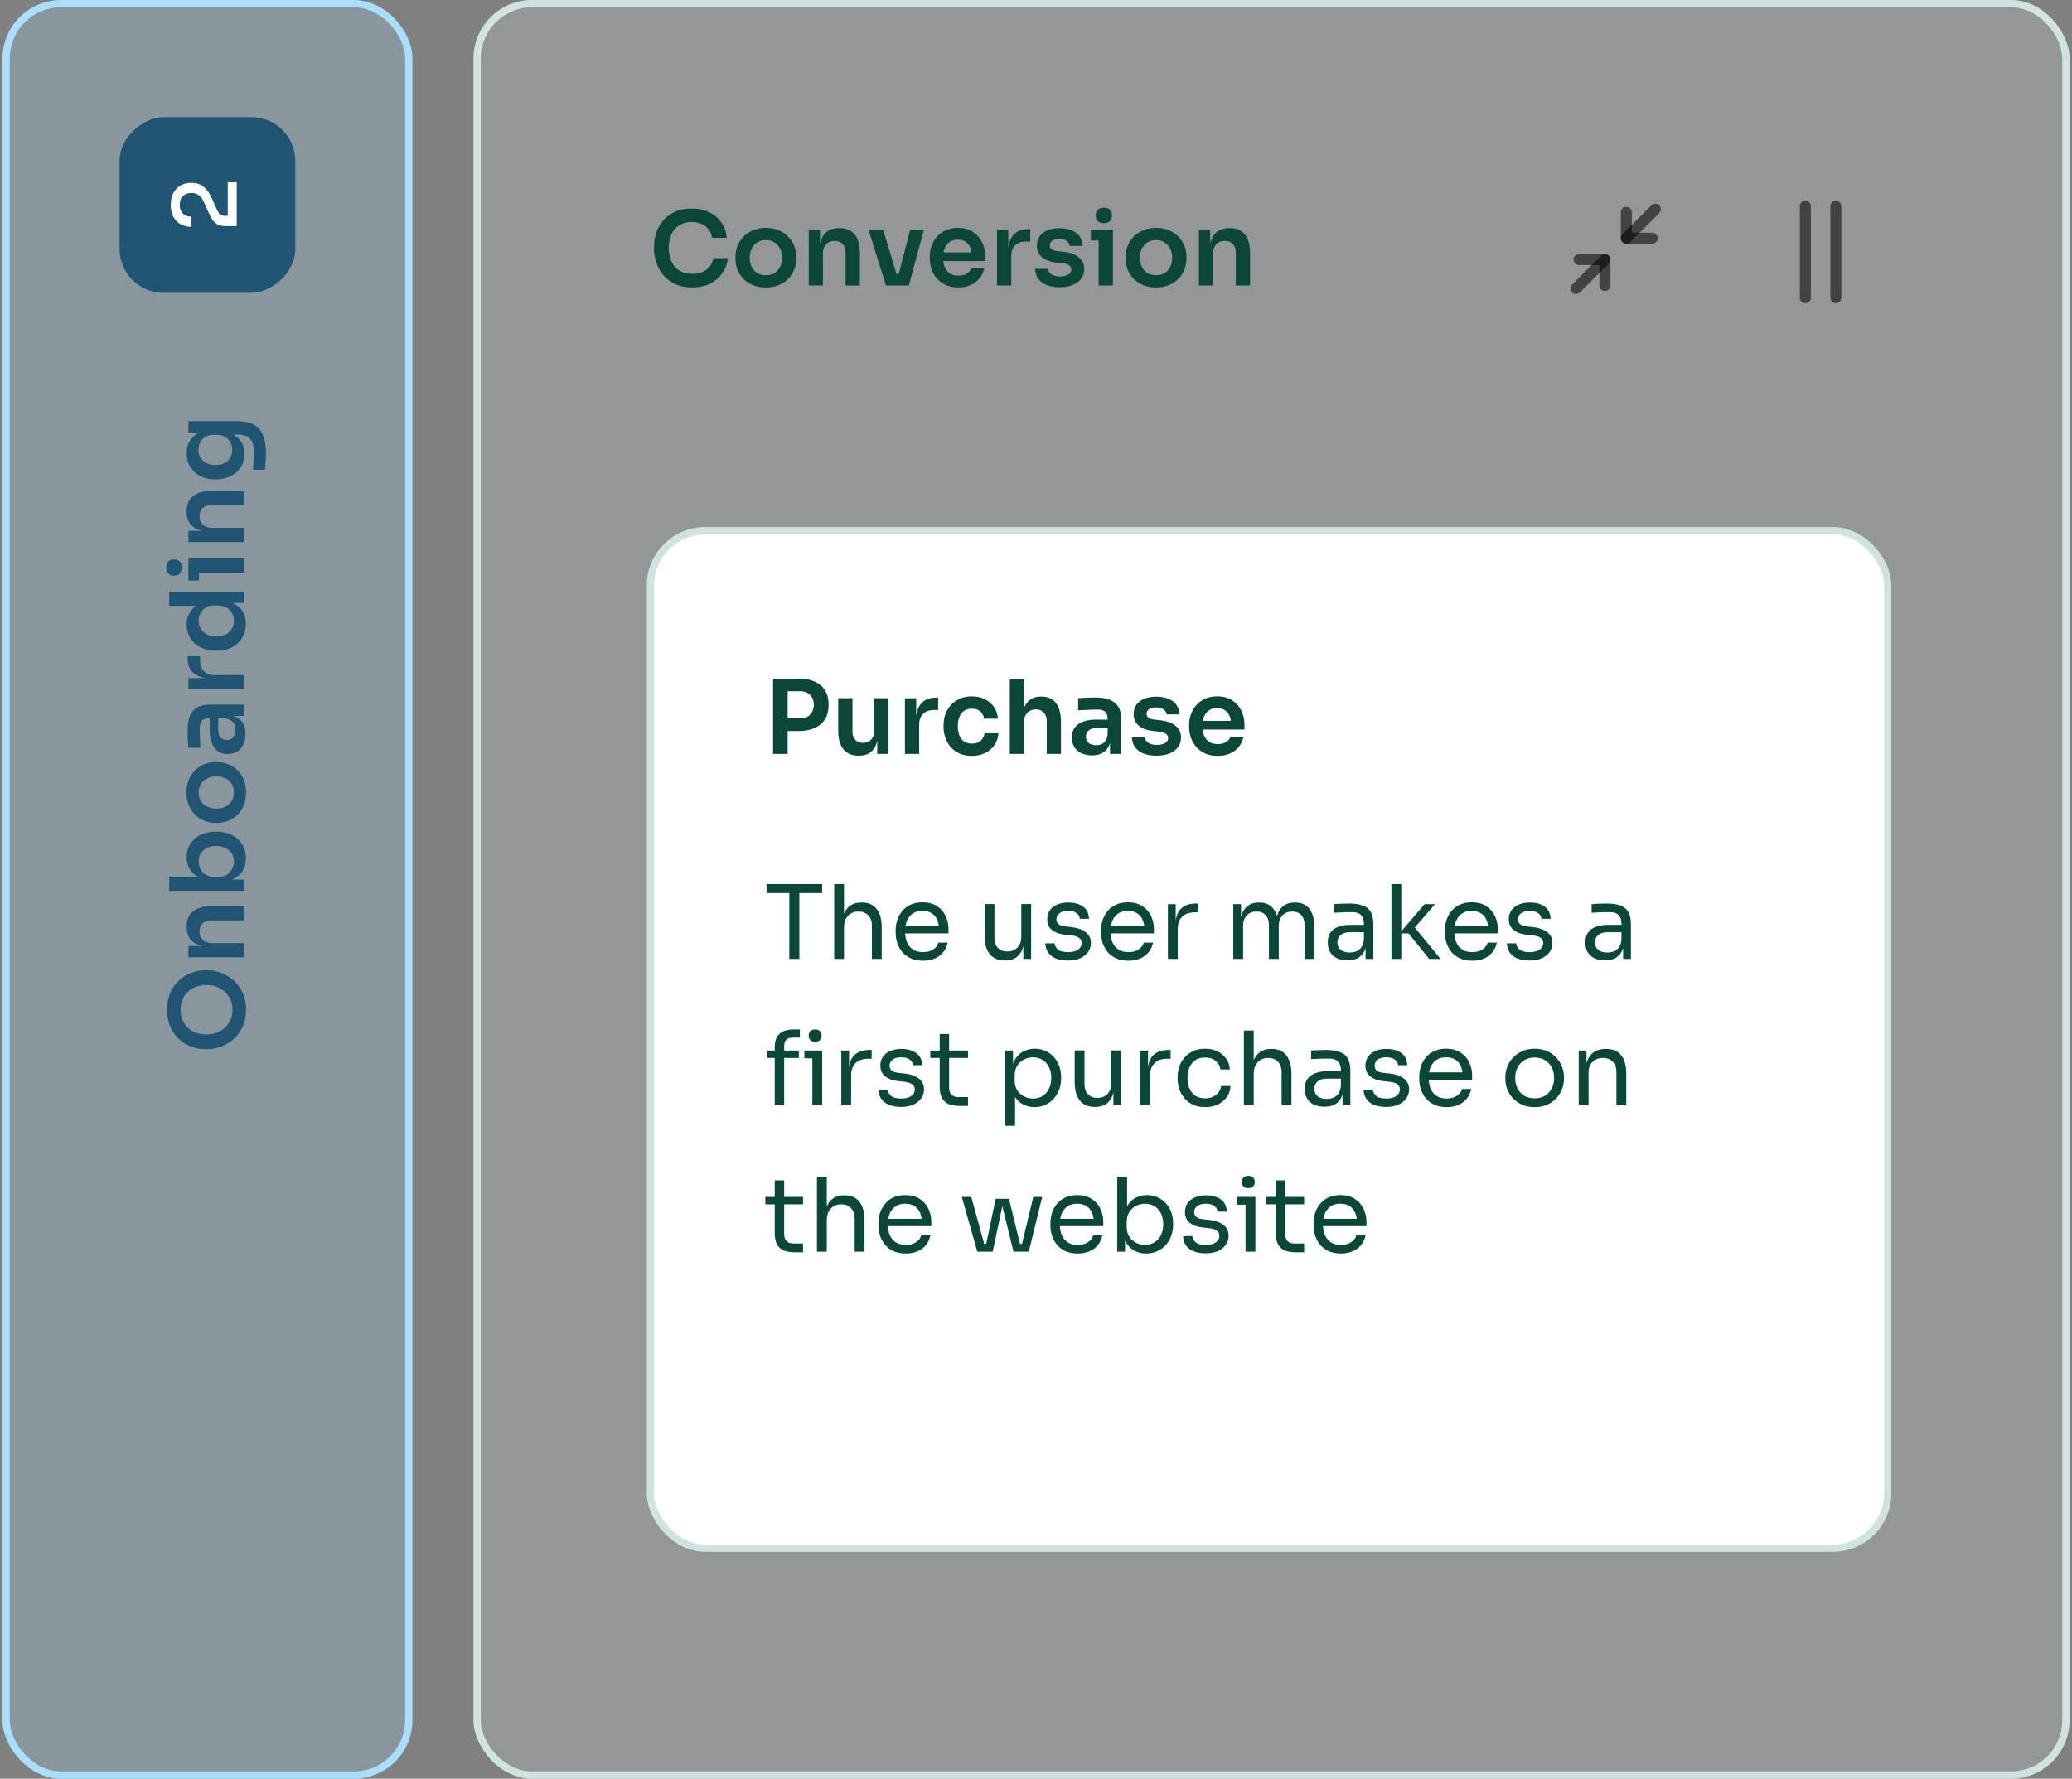 <svg width="283" height="243" viewBox="0 0 283 243" fill="none" xmlns="http://www.w3.org/2000/svg">
<rect x="0" y="0" width="283" height="243" fill="#808080" stroke="none"/>
<rect x="0.833" y="0.5" width="55" height="242" rx="7.5" fill="#A9DFFD" fill-opacity="0.24"/>
<rect x="0.833" y="0.5" width="55" height="242" rx="7.5" stroke="#A9DFFD"/>
<rect x="16.333" y="40" width="24" height="24" rx="6" transform="rotate(-90 16.333 40)" fill="#1F5473"/>
<path d="M32.333 30.886H30.773C30.413 30.886 30.105 30.834 29.849 30.73C29.585 30.618 29.349 30.434 29.141 30.178C28.933 29.922 28.733 29.578 28.541 29.146L27.833 27.586C27.657 27.194 27.437 26.894 27.173 26.686C26.901 26.47 26.553 26.362 26.129 26.362C25.641 26.362 25.257 26.502 24.977 26.782C24.689 27.062 24.545 27.462 24.545 27.982C24.545 28.494 24.689 28.894 24.977 29.182C25.257 29.462 25.649 29.602 26.153 29.602V30.994C25.633 30.994 25.161 30.886 24.737 30.67C24.305 30.446 23.961 30.11 23.705 29.662C23.449 29.214 23.321 28.654 23.321 27.982C23.321 27.31 23.449 26.754 23.705 26.314C23.953 25.866 24.285 25.534 24.701 25.318C25.109 25.094 25.557 24.982 26.045 24.982H26.213C26.853 24.982 27.393 25.166 27.833 25.534C28.265 25.894 28.629 26.406 28.925 27.07L29.633 28.642C29.777 28.962 29.925 29.182 30.077 29.302C30.229 29.422 30.429 29.482 30.677 29.482H31.613L31.109 29.842V24.898H32.333V30.886Z" fill="white"/>
<path d="M33.599 137.938C33.599 138.862 33.436 139.665 33.109 140.346C32.783 141.018 32.358 141.578 31.835 142.026C31.303 142.465 30.734 142.796 30.127 143.02C29.511 143.235 28.919 143.342 28.349 143.342H28.041C27.416 143.342 26.795 143.23 26.179 143.006C25.554 142.782 24.989 142.446 24.485 141.998C23.981 141.541 23.58 140.976 23.281 140.304C22.973 139.632 22.819 138.843 22.819 137.938C22.819 137.042 22.973 136.258 23.281 135.586C23.58 134.914 23.981 134.354 24.485 133.906C24.989 133.449 25.554 133.108 26.179 132.884C26.795 132.66 27.416 132.548 28.041 132.548H28.349C28.919 132.548 29.511 132.66 30.127 132.884C30.734 133.099 31.303 133.43 31.835 133.878C32.358 134.317 32.783 134.877 33.109 135.558C33.436 136.23 33.599 137.023 33.599 137.938ZM31.751 137.938C31.751 137.415 31.658 136.949 31.471 136.538C31.285 136.118 31.028 135.763 30.701 135.474C30.365 135.175 29.987 134.951 29.567 134.802C29.138 134.643 28.685 134.564 28.209 134.564C27.696 134.564 27.225 134.643 26.795 134.802C26.366 134.951 25.993 135.175 25.675 135.474C25.358 135.763 25.111 136.118 24.933 136.538C24.756 136.958 24.667 137.425 24.667 137.938C24.667 138.461 24.756 138.932 24.933 139.352C25.111 139.772 25.358 140.131 25.675 140.43C25.993 140.719 26.366 140.943 26.795 141.102C27.225 141.251 27.696 141.326 28.209 141.326C28.685 141.326 29.138 141.251 29.567 141.102C29.987 140.943 30.365 140.719 30.701 140.43C31.028 140.131 31.285 139.772 31.471 139.352C31.658 138.932 31.751 138.461 31.751 137.938ZM33.333 130.781H25.731V129.241H28.993V129.381C28.219 129.381 27.575 129.278 27.061 129.073C26.539 128.867 26.147 128.564 25.885 128.163C25.624 127.752 25.493 127.243 25.493 126.637V126.553C25.493 125.647 25.787 124.961 26.375 124.495C26.954 124.028 27.822 123.795 28.979 123.795H33.333V125.741H28.811C28.345 125.741 27.967 125.876 27.677 126.147C27.388 126.408 27.243 126.772 27.243 127.239C27.243 127.715 27.393 128.102 27.691 128.401C27.981 128.69 28.373 128.835 28.867 128.835H33.333V130.781ZM33.585 117.237C33.585 117.862 33.455 118.413 33.193 118.889C32.923 119.365 32.531 119.738 32.017 120.009C31.504 120.279 30.883 120.429 30.155 120.457V120.163H33.333V121.703H23.113V119.757H28.223L29.021 120.275C28.237 120.237 27.584 120.083 27.061 119.813C26.539 119.533 26.147 119.159 25.885 118.693C25.624 118.226 25.493 117.699 25.493 117.111C25.493 116.588 25.591 116.112 25.787 115.683C25.983 115.253 26.259 114.885 26.613 114.577C26.959 114.269 27.365 114.035 27.831 113.877C28.298 113.709 28.807 113.625 29.357 113.625H29.651C30.202 113.625 30.715 113.709 31.191 113.877C31.667 114.045 32.087 114.287 32.451 114.605C32.806 114.922 33.086 115.305 33.291 115.753C33.487 116.191 33.585 116.686 33.585 117.237ZM31.947 117.671C31.947 117.251 31.845 116.887 31.639 116.579C31.425 116.261 31.135 116.014 30.771 115.837C30.407 115.659 29.987 115.571 29.511 115.571C29.026 115.571 28.606 115.659 28.251 115.837C27.897 116.014 27.621 116.261 27.425 116.579C27.229 116.887 27.131 117.251 27.131 117.671C27.131 118.053 27.215 118.408 27.383 118.735C27.551 119.052 27.799 119.313 28.125 119.519C28.452 119.715 28.844 119.813 29.301 119.813H29.861C30.3 119.813 30.673 119.71 30.981 119.505C31.289 119.299 31.527 119.033 31.695 118.707C31.863 118.38 31.947 118.035 31.947 117.671ZM33.599 108.26C33.599 108.932 33.492 109.524 33.277 110.038C33.063 110.551 32.773 110.985 32.409 111.34C32.036 111.694 31.616 111.965 31.149 112.152C30.683 112.329 30.197 112.418 29.693 112.418H29.399C28.877 112.418 28.382 112.324 27.915 112.138C27.439 111.942 27.019 111.666 26.655 111.312C26.282 110.948 25.993 110.509 25.787 109.996C25.573 109.482 25.465 108.904 25.465 108.26C25.465 107.616 25.573 107.037 25.787 106.524C25.993 106.01 26.282 105.576 26.655 105.222C27.019 104.858 27.439 104.582 27.915 104.396C28.382 104.209 28.877 104.116 29.399 104.116H29.693C30.197 104.116 30.683 104.209 31.149 104.396C31.616 104.573 32.036 104.839 32.409 105.194C32.773 105.548 33.063 105.982 33.277 106.496C33.492 107.009 33.599 107.597 33.599 108.26ZM31.933 108.26C31.933 107.784 31.831 107.382 31.625 107.056C31.411 106.729 31.126 106.482 30.771 106.314C30.407 106.146 29.997 106.062 29.539 106.062C29.073 106.062 28.662 106.15 28.307 106.328C27.943 106.496 27.659 106.748 27.453 107.084C27.239 107.41 27.131 107.802 27.131 108.26C27.131 108.717 27.239 109.114 27.453 109.45C27.659 109.776 27.943 110.028 28.307 110.206C28.662 110.383 29.073 110.472 29.539 110.472C29.997 110.472 30.407 110.388 30.771 110.22C31.126 110.042 31.411 109.79 31.625 109.464C31.831 109.137 31.933 108.736 31.933 108.26ZM33.333 97.806H31.079V98.128H28.573C28.135 98.128 27.808 98.235 27.593 98.45C27.379 98.664 27.271 98.996 27.271 99.444C27.271 99.677 27.276 99.957 27.285 100.284C27.295 100.61 27.309 100.942 27.327 101.278C27.337 101.604 27.351 101.898 27.369 102.16H25.717C25.699 101.945 25.68 101.702 25.661 101.432C25.643 101.161 25.633 100.886 25.633 100.606C25.624 100.316 25.619 100.046 25.619 99.794C25.619 99.01 25.722 98.361 25.927 97.848C26.133 97.325 26.455 96.933 26.893 96.672C27.332 96.401 27.906 96.266 28.615 96.266H33.333V97.806ZM33.529 100.256C33.529 100.806 33.431 101.292 33.235 101.712C33.039 102.122 32.759 102.444 32.395 102.678C32.031 102.902 31.593 103.014 31.079 103.014C30.519 103.014 30.062 102.878 29.707 102.608C29.353 102.328 29.087 101.94 28.909 101.446C28.732 100.942 28.643 100.354 28.643 99.682V97.918H29.805V99.71C29.805 100.158 29.917 100.503 30.141 100.746C30.356 100.979 30.636 101.096 30.981 101.096C31.327 101.096 31.607 100.979 31.821 100.746C32.036 100.503 32.143 100.158 32.143 99.71C32.143 99.439 32.097 99.192 32.003 98.968C31.901 98.734 31.733 98.543 31.499 98.394C31.257 98.235 30.93 98.146 30.519 98.128L31.065 97.652C31.597 97.698 32.045 97.829 32.409 98.044C32.773 98.249 33.053 98.538 33.249 98.912C33.436 99.276 33.529 99.724 33.529 100.256ZM33.333 94.181H25.731V92.641H28.951V92.683C27.859 92.683 27.033 92.45 26.473 91.983C25.913 91.516 25.633 90.83 25.633 89.925V89.645H27.327V90.177C27.327 90.83 27.505 91.339 27.859 91.703C28.205 92.058 28.709 92.235 29.371 92.235H33.333V94.181ZM33.585 85.248C33.585 85.78 33.487 86.27 33.291 86.718C33.095 87.166 32.82 87.553 32.465 87.88C32.111 88.207 31.7 88.459 31.233 88.636C30.757 88.813 30.244 88.902 29.693 88.902H29.399C28.858 88.902 28.349 88.818 27.873 88.65C27.397 88.473 26.982 88.23 26.627 87.922C26.273 87.605 25.997 87.227 25.801 86.788C25.596 86.34 25.493 85.845 25.493 85.304C25.493 84.707 25.624 84.184 25.885 83.736C26.137 83.279 26.52 82.915 27.033 82.644C27.547 82.373 28.191 82.224 28.965 82.196L28.293 82.77H23.113V80.824H33.333V82.364H30.099V82.028C30.874 82.056 31.523 82.215 32.045 82.504C32.559 82.793 32.946 83.176 33.207 83.652C33.459 84.119 33.585 84.651 33.585 85.248ZM31.947 84.814C31.947 84.431 31.863 84.081 31.695 83.764C31.518 83.447 31.266 83.195 30.939 83.008C30.603 82.812 30.211 82.714 29.763 82.714H29.203C28.755 82.714 28.382 82.812 28.083 83.008C27.775 83.204 27.542 83.461 27.383 83.778C27.215 84.095 27.131 84.441 27.131 84.814C27.131 85.234 27.234 85.607 27.439 85.934C27.635 86.251 27.915 86.503 28.279 86.69C28.643 86.867 29.068 86.956 29.553 86.956C30.039 86.956 30.463 86.863 30.827 86.676C31.182 86.489 31.457 86.237 31.653 85.92C31.849 85.593 31.947 85.225 31.947 84.814ZM33.333 78.245H25.731V76.299H33.333V78.245ZM27.187 79.309H25.731V76.299H27.187V79.309ZM24.821 77.531C24.821 77.913 24.723 78.198 24.527 78.385C24.322 78.562 24.065 78.651 23.757 78.651C23.449 78.651 23.197 78.562 23.001 78.385C22.805 78.198 22.707 77.913 22.707 77.531C22.707 77.148 22.805 76.868 23.001 76.691C23.197 76.513 23.449 76.425 23.757 76.425C24.065 76.425 24.322 76.513 24.527 76.691C24.723 76.868 24.821 77.148 24.821 77.531ZM33.333 74.056H25.731V72.516H28.993V72.656C28.219 72.656 27.575 72.553 27.061 72.348C26.539 72.143 26.147 71.839 25.885 71.438C25.624 71.027 25.493 70.519 25.493 69.912V69.828C25.493 68.923 25.787 68.237 26.375 67.77C26.954 67.303 27.822 67.07 28.979 67.07H33.333V69.016H28.811C28.345 69.016 27.967 69.151 27.677 69.422C27.388 69.683 27.243 70.047 27.243 70.514C27.243 70.99 27.393 71.377 27.691 71.676C27.981 71.965 28.373 72.11 28.867 72.11H33.333V74.056ZM36.329 62.01C36.329 62.374 36.315 62.747 36.287 63.13C36.259 63.503 36.222 63.853 36.175 64.18H34.551C34.589 63.844 34.621 63.485 34.649 63.102C34.687 62.719 34.705 62.36 34.705 62.024C34.705 61.399 34.631 60.895 34.481 60.512C34.332 60.12 34.094 59.835 33.767 59.658C33.45 59.471 33.044 59.378 32.549 59.378H31.051L30.099 58.958C30.799 58.986 31.397 59.131 31.891 59.392C32.377 59.653 32.75 60.008 33.011 60.456C33.263 60.904 33.389 61.422 33.389 62.01C33.389 62.533 33.291 63.009 33.095 63.438C32.899 63.858 32.629 64.222 32.283 64.53C31.938 64.829 31.532 65.062 31.065 65.23C30.599 65.398 30.099 65.482 29.567 65.482H29.273C28.741 65.482 28.247 65.398 27.789 65.23C27.323 65.053 26.917 64.805 26.571 64.488C26.226 64.171 25.96 63.793 25.773 63.354C25.587 62.915 25.493 62.43 25.493 61.898C25.493 61.273 25.629 60.731 25.899 60.274C26.17 59.807 26.562 59.443 27.075 59.182C27.589 58.921 28.219 58.776 28.965 58.748L29.021 59.084H25.731V57.544H32.437C33.361 57.544 34.108 57.703 34.677 58.02C35.247 58.337 35.662 58.827 35.923 59.49C36.194 60.143 36.329 60.983 36.329 62.01ZM31.723 61.45C31.723 61.077 31.639 60.736 31.471 60.428C31.303 60.12 31.061 59.873 30.743 59.686C30.426 59.499 30.043 59.406 29.595 59.406H29.105C28.676 59.406 28.312 59.504 28.013 59.7C27.715 59.887 27.491 60.134 27.341 60.442C27.183 60.75 27.103 61.086 27.103 61.45C27.103 61.861 27.201 62.225 27.397 62.542C27.584 62.85 27.85 63.093 28.195 63.27C28.541 63.447 28.951 63.536 29.427 63.536C29.894 63.536 30.3 63.447 30.645 63.27C30.991 63.093 31.257 62.85 31.443 62.542C31.63 62.225 31.723 61.861 31.723 61.45Z" fill="#1F5473"/>
<g clip-path="url(#clip0_502_11668)">
<rect x="64.667" width="218" height="243" rx="8" fill="#D0E4DF" fill-opacity="0.24"/>
<path d="M215.25 39.417L219.208 35.458" stroke="black" stroke-opacity="0.56" stroke-width="1.5" stroke-linecap="round" stroke-linejoin="round"/>
<path d="M226.083 28.583L222.125 32.542" stroke="black" stroke-opacity="0.56" stroke-width="1.5" stroke-linecap="round" stroke-linejoin="round"/>
<path d="M215.667 35.458H219.208V39" stroke="black" stroke-opacity="0.56" stroke-width="1.5" stroke-linecap="round" stroke-linejoin="round"/>
<path d="M225.667 32.542H222.125V29" stroke="black" stroke-opacity="0.56" stroke-width="1.5" stroke-linecap="round" stroke-linejoin="round"/>
<path d="M250.75 28.167V40.667" stroke="black" stroke-opacity="0.56" stroke-width="1.5" stroke-linecap="round" stroke-linejoin="round"/>
<path d="M246.583 28.167V40.667" stroke="black" stroke-opacity="0.56" stroke-width="1.5" stroke-linecap="round" stroke-linejoin="round"/>
<path d="M94.533 39.266C93.609 39.266 92.815 39.103 92.153 38.776C91.49 38.449 90.949 38.025 90.529 37.502C90.118 36.979 89.815 36.41 89.619 35.794C89.423 35.178 89.325 34.585 89.325 34.016V33.708C89.325 33.073 89.423 32.448 89.619 31.832C89.824 31.216 90.137 30.656 90.557 30.152C90.977 29.648 91.509 29.247 92.153 28.948C92.806 28.64 93.576 28.486 94.463 28.486C95.387 28.486 96.189 28.654 96.871 28.99C97.561 29.317 98.112 29.783 98.523 30.39C98.933 30.987 99.181 31.687 99.265 32.49H97.263C97.188 32.023 97.02 31.631 96.759 31.314C96.507 30.987 96.185 30.745 95.793 30.586C95.401 30.418 94.957 30.334 94.463 30.334C93.959 30.334 93.511 30.423 93.119 30.6C92.727 30.768 92.4 31.011 92.139 31.328C91.877 31.645 91.677 32.019 91.537 32.448C91.406 32.877 91.341 33.353 91.341 33.876C91.341 34.38 91.406 34.847 91.537 35.276C91.677 35.705 91.882 36.083 92.153 36.41C92.423 36.727 92.755 36.975 93.147 37.152C93.548 37.329 94.01 37.418 94.533 37.418C95.298 37.418 95.942 37.231 96.465 36.858C96.997 36.475 97.319 35.943 97.431 35.262H99.433C99.339 35.99 99.092 36.657 98.691 37.264C98.289 37.871 97.739 38.356 97.039 38.72C96.339 39.084 95.503 39.266 94.533 39.266ZM104.61 39.266C103.938 39.266 103.346 39.159 102.832 38.944C102.319 38.729 101.885 38.44 101.53 38.076C101.176 37.703 100.905 37.283 100.718 36.816C100.541 36.349 100.452 35.864 100.452 35.36V35.066C100.452 34.543 100.546 34.049 100.732 33.582C100.928 33.106 101.204 32.686 101.558 32.322C101.922 31.949 102.361 31.659 102.874 31.454C103.388 31.239 103.966 31.132 104.61 31.132C105.254 31.132 105.833 31.239 106.346 31.454C106.86 31.659 107.294 31.949 107.648 32.322C108.012 32.686 108.288 33.106 108.474 33.582C108.661 34.049 108.754 34.543 108.754 35.066V35.36C108.754 35.864 108.661 36.349 108.474 36.816C108.297 37.283 108.031 37.703 107.676 38.076C107.322 38.44 106.888 38.729 106.374 38.944C105.861 39.159 105.273 39.266 104.61 39.266ZM104.61 37.6C105.086 37.6 105.488 37.497 105.814 37.292C106.141 37.077 106.388 36.793 106.556 36.438C106.724 36.074 106.808 35.663 106.808 35.206C106.808 34.739 106.72 34.329 106.542 33.974C106.374 33.61 106.122 33.325 105.786 33.12C105.46 32.905 105.068 32.798 104.61 32.798C104.153 32.798 103.756 32.905 103.42 33.12C103.094 33.325 102.842 33.61 102.664 33.974C102.487 34.329 102.398 34.739 102.398 35.206C102.398 35.663 102.482 36.074 102.65 36.438C102.828 36.793 103.08 37.077 103.406 37.292C103.733 37.497 104.134 37.6 104.61 37.6ZM110.458 39V31.398H111.998V34.66H111.858C111.858 33.885 111.961 33.241 112.166 32.728C112.372 32.205 112.675 31.813 113.076 31.552C113.487 31.291 113.996 31.16 114.602 31.16H114.686C115.592 31.16 116.278 31.454 116.744 32.042C117.211 32.621 117.444 33.489 117.444 34.646V39H115.498V34.478C115.498 34.011 115.363 33.633 115.092 33.344C114.831 33.055 114.467 32.91 114 32.91C113.524 32.91 113.137 33.059 112.838 33.358C112.549 33.647 112.404 34.039 112.404 34.534V39H110.458ZM121.008 39L118.628 31.398H120.63L122.912 39H121.008ZM121.582 39V37.404H123.64V39H121.582ZM122.352 39L124.312 31.398H126.188L124.13 39H122.352ZM130.895 39.266C130.242 39.266 129.668 39.154 129.173 38.93C128.688 38.706 128.282 38.407 127.955 38.034C127.638 37.651 127.395 37.227 127.227 36.76C127.069 36.293 126.989 35.817 126.989 35.332V35.066C126.989 34.562 127.069 34.077 127.227 33.61C127.395 33.134 127.638 32.714 127.955 32.35C128.282 31.977 128.683 31.683 129.159 31.468C129.635 31.244 130.186 31.132 130.811 31.132C131.633 31.132 132.319 31.314 132.869 31.678C133.429 32.033 133.849 32.504 134.129 33.092C134.409 33.671 134.549 34.296 134.549 34.968V35.668H127.815V34.478H133.331L132.729 35.066C132.729 34.581 132.659 34.165 132.519 33.82C132.379 33.475 132.165 33.209 131.875 33.022C131.595 32.835 131.241 32.742 130.811 32.742C130.382 32.742 130.018 32.84 129.719 33.036C129.421 33.232 129.192 33.517 129.033 33.89C128.884 34.254 128.809 34.693 128.809 35.206C128.809 35.682 128.884 36.107 129.033 36.48C129.183 36.844 129.411 37.133 129.719 37.348C130.027 37.553 130.419 37.656 130.895 37.656C131.371 37.656 131.759 37.563 132.057 37.376C132.356 37.18 132.547 36.942 132.631 36.662H134.423C134.311 37.185 134.097 37.642 133.779 38.034C133.462 38.426 133.056 38.729 132.561 38.944C132.076 39.159 131.521 39.266 130.895 39.266ZM136.175 39V31.398H137.715V34.618H137.673C137.673 33.526 137.906 32.7 138.373 32.14C138.84 31.58 139.526 31.3 140.431 31.3H140.711V32.994H140.179C139.526 32.994 139.017 33.171 138.653 33.526C138.298 33.871 138.121 34.375 138.121 35.038V39H136.175ZM144.771 39.238C143.726 39.238 142.904 39.019 142.307 38.58C141.719 38.132 141.411 37.516 141.383 36.732H143.133C143.161 36.993 143.306 37.231 143.567 37.446C143.828 37.661 144.239 37.768 144.799 37.768C145.266 37.768 145.634 37.684 145.905 37.516C146.185 37.348 146.325 37.119 146.325 36.83C146.325 36.578 146.218 36.377 146.003 36.228C145.798 36.079 145.443 35.981 144.939 35.934L144.267 35.864C143.418 35.771 142.764 35.528 142.307 35.136C141.85 34.744 141.621 34.221 141.621 33.568C141.621 33.045 141.752 32.607 142.013 32.252C142.274 31.897 142.634 31.631 143.091 31.454C143.558 31.267 144.09 31.174 144.687 31.174C145.62 31.174 146.376 31.379 146.955 31.79C147.534 32.201 147.837 32.803 147.865 33.596H146.115C146.096 33.335 145.966 33.111 145.723 32.924C145.48 32.737 145.13 32.644 144.673 32.644C144.262 32.644 143.945 32.723 143.721 32.882C143.497 33.041 143.385 33.246 143.385 33.498C143.385 33.741 143.474 33.927 143.651 34.058C143.838 34.189 144.136 34.277 144.547 34.324L145.219 34.394C146.115 34.487 146.815 34.735 147.319 35.136C147.832 35.537 148.089 36.079 148.089 36.76C148.089 37.264 147.949 37.703 147.669 38.076C147.398 38.44 147.016 38.725 146.521 38.93C146.026 39.135 145.443 39.238 144.771 39.238ZM150.06 39V31.398H152.006V39H150.06ZM148.996 32.854V31.398H152.006V32.854H148.996ZM150.774 30.488C150.392 30.488 150.107 30.39 149.92 30.194C149.743 29.989 149.654 29.732 149.654 29.424C149.654 29.116 149.743 28.864 149.92 28.668C150.107 28.472 150.392 28.374 150.774 28.374C151.157 28.374 151.437 28.472 151.614 28.668C151.792 28.864 151.88 29.116 151.88 29.424C151.88 29.732 151.792 29.989 151.614 30.194C151.437 30.39 151.157 30.488 150.774 30.488ZM157.903 39.266C157.231 39.266 156.639 39.159 156.125 38.944C155.612 38.729 155.178 38.44 154.823 38.076C154.469 37.703 154.198 37.283 154.011 36.816C153.834 36.349 153.745 35.864 153.745 35.36V35.066C153.745 34.543 153.839 34.049 154.025 33.582C154.221 33.106 154.497 32.686 154.851 32.322C155.215 31.949 155.654 31.659 156.167 31.454C156.681 31.239 157.259 31.132 157.903 31.132C158.547 31.132 159.126 31.239 159.639 31.454C160.153 31.659 160.587 31.949 160.941 32.322C161.305 32.686 161.581 33.106 161.767 33.582C161.954 34.049 162.047 34.543 162.047 35.066V35.36C162.047 35.864 161.954 36.349 161.767 36.816C161.59 37.283 161.324 37.703 160.969 38.076C160.615 38.44 160.181 38.729 159.667 38.944C159.154 39.159 158.566 39.266 157.903 39.266ZM157.903 37.6C158.379 37.6 158.781 37.497 159.107 37.292C159.434 37.077 159.681 36.793 159.849 36.438C160.017 36.074 160.101 35.663 160.101 35.206C160.101 34.739 160.013 34.329 159.835 33.974C159.667 33.61 159.415 33.325 159.079 33.12C158.753 32.905 158.361 32.798 157.903 32.798C157.446 32.798 157.049 32.905 156.713 33.12C156.387 33.325 156.135 33.61 155.957 33.974C155.78 34.329 155.691 34.739 155.691 35.206C155.691 35.663 155.775 36.074 155.943 36.438C156.121 36.793 156.373 37.077 156.699 37.292C157.026 37.497 157.427 37.6 157.903 37.6ZM163.751 39V31.398H165.291V34.66H165.151C165.151 33.885 165.254 33.241 165.459 32.728C165.665 32.205 165.968 31.813 166.369 31.552C166.78 31.291 167.289 31.16 167.895 31.16H167.979C168.885 31.16 169.571 31.454 170.037 32.042C170.504 32.621 170.737 33.489 170.737 34.646V39H168.791V34.478C168.791 34.011 168.656 33.633 168.385 33.344C168.124 33.055 167.76 32.91 167.293 32.91C166.817 32.91 166.43 33.059 166.131 33.358C165.842 33.647 165.697 34.039 165.697 34.534V39H163.751Z" fill="#0B4738"/>
</g>
<rect x="65.167" y="0.5" width="217" height="242" rx="7.5" stroke="#D0E4DF"/>
<g clip-path="url(#clip1_502_11668)">
<rect x="88.833" y="72.5" width="169" height="139" rx="7.5" fill="white"/>
<rect x="88.833" y="72.5" width="169" height="139" rx="7.5" stroke="#D0E4DF"/>
<path d="M107.301 99.864V98.142H109.289C109.691 98.142 110.027 98.063 110.297 97.904C110.577 97.745 110.787 97.526 110.927 97.246C111.077 96.966 111.151 96.644 111.151 96.28C111.151 95.916 111.077 95.594 110.927 95.314C110.787 95.034 110.577 94.819 110.297 94.67C110.027 94.511 109.691 94.432 109.289 94.432H107.301V92.71H109.121C109.98 92.71 110.708 92.85 111.305 93.13C111.912 93.41 112.374 93.811 112.691 94.334C113.009 94.847 113.167 95.459 113.167 96.168V96.392C113.167 97.101 113.009 97.717 112.691 98.24C112.374 98.753 111.912 99.155 111.305 99.444C110.708 99.724 109.98 99.864 109.121 99.864H107.301ZM105.593 103V92.71H107.581V103H105.593ZM117.244 103.238C116.367 103.238 115.685 102.949 115.2 102.37C114.724 101.791 114.486 100.933 114.486 99.794V95.384H116.432V99.962C116.432 100.429 116.563 100.802 116.824 101.082C117.085 101.353 117.44 101.488 117.888 101.488C118.336 101.488 118.7 101.343 118.98 101.054C119.269 100.765 119.414 100.373 119.414 99.878V95.384H121.36V103H119.82V99.766H119.974C119.974 100.531 119.876 101.171 119.68 101.684C119.484 102.197 119.19 102.585 118.798 102.846C118.406 103.107 117.916 103.238 117.328 103.238H117.244ZM123.596 103V95.398H125.136V98.618H125.094C125.094 97.526 125.327 96.7 125.794 96.14C126.26 95.58 126.946 95.3 127.852 95.3H128.132V96.994H127.6C126.946 96.994 126.438 97.171 126.074 97.526C125.719 97.871 125.542 98.375 125.542 99.038V103H123.596ZM132.753 103.266C132.09 103.266 131.516 103.154 131.031 102.93C130.555 102.706 130.153 102.407 129.827 102.034C129.509 101.661 129.271 101.241 129.113 100.774C128.954 100.307 128.875 99.831 128.875 99.346V99.08C128.875 98.567 128.954 98.077 129.113 97.61C129.281 97.134 129.528 96.714 129.855 96.35C130.181 95.977 130.583 95.683 131.059 95.468C131.544 95.244 132.104 95.132 132.739 95.132C133.401 95.132 133.994 95.263 134.517 95.524C135.039 95.776 135.455 96.131 135.763 96.588C136.08 97.045 136.257 97.577 136.295 98.184H134.405C134.358 97.792 134.19 97.465 133.901 97.204C133.621 96.943 133.233 96.812 132.739 96.812C132.309 96.812 131.95 96.915 131.661 97.12C131.381 97.325 131.171 97.61 131.031 97.974C130.891 98.329 130.821 98.739 130.821 99.206C130.821 99.654 130.886 100.06 131.017 100.424C131.157 100.788 131.367 101.073 131.647 101.278C131.936 101.483 132.305 101.586 132.753 101.586C133.089 101.586 133.378 101.525 133.621 101.404C133.863 101.283 134.055 101.115 134.195 100.9C134.344 100.685 134.437 100.443 134.475 100.172H136.365C136.327 100.788 136.145 101.329 135.819 101.796C135.501 102.253 135.077 102.613 134.545 102.874C134.022 103.135 133.425 103.266 132.753 103.266ZM137.924 103V92.78H139.87V98.744H139.534C139.534 97.979 139.632 97.33 139.828 96.798C140.024 96.266 140.313 95.86 140.696 95.58C141.088 95.3 141.582 95.16 142.18 95.16H142.264C143.132 95.16 143.79 95.459 144.238 96.056C144.686 96.653 144.91 97.521 144.91 98.66V103H142.964V98.478C142.964 97.993 142.824 97.61 142.544 97.33C142.273 97.05 141.914 96.91 141.466 96.91C140.99 96.91 140.602 97.069 140.304 97.386C140.014 97.694 139.87 98.1 139.87 98.604V103H137.924ZM151.608 103V100.746H151.286V98.24C151.286 97.801 151.178 97.475 150.964 97.26C150.749 97.045 150.418 96.938 149.97 96.938C149.736 96.938 149.456 96.943 149.13 96.952C148.803 96.961 148.472 96.975 148.136 96.994C147.809 97.003 147.515 97.017 147.254 97.036V95.384C147.468 95.365 147.711 95.347 147.982 95.328C148.252 95.309 148.528 95.3 148.808 95.3C149.097 95.291 149.368 95.286 149.62 95.286C150.404 95.286 151.052 95.389 151.566 95.594C152.088 95.799 152.48 96.121 152.742 96.56C153.012 96.999 153.148 97.573 153.148 98.282V103H151.608ZM149.158 103.196C148.607 103.196 148.122 103.098 147.702 102.902C147.291 102.706 146.969 102.426 146.736 102.062C146.512 101.698 146.4 101.259 146.4 100.746C146.4 100.186 146.535 99.729 146.806 99.374C147.086 99.019 147.473 98.753 147.968 98.576C148.472 98.399 149.06 98.31 149.732 98.31H151.496V99.472H149.704C149.256 99.472 148.91 99.584 148.668 99.808C148.434 100.023 148.318 100.303 148.318 100.648C148.318 100.993 148.434 101.273 148.668 101.488C148.91 101.703 149.256 101.81 149.704 101.81C149.974 101.81 150.222 101.763 150.446 101.67C150.679 101.567 150.87 101.399 151.02 101.166C151.178 100.923 151.267 100.597 151.286 100.186L151.762 100.732C151.715 101.264 151.584 101.712 151.37 102.076C151.164 102.44 150.875 102.72 150.502 102.916C150.138 103.103 149.69 103.196 149.158 103.196ZM157.99 103.238C156.945 103.238 156.124 103.019 155.526 102.58C154.938 102.132 154.63 101.516 154.602 100.732H156.352C156.38 100.993 156.525 101.231 156.786 101.446C157.048 101.661 157.458 101.768 158.018 101.768C158.485 101.768 158.854 101.684 159.124 101.516C159.404 101.348 159.544 101.119 159.544 100.83C159.544 100.578 159.437 100.377 159.222 100.228C159.017 100.079 158.662 99.981 158.158 99.934L157.486 99.864C156.637 99.771 155.984 99.528 155.526 99.136C155.069 98.744 154.84 98.221 154.84 97.568C154.84 97.045 154.971 96.607 155.232 96.252C155.494 95.897 155.853 95.631 156.31 95.454C156.777 95.267 157.309 95.174 157.906 95.174C158.84 95.174 159.596 95.379 160.174 95.79C160.753 96.201 161.056 96.803 161.084 97.596H159.334C159.316 97.335 159.185 97.111 158.942 96.924C158.7 96.737 158.35 96.644 157.892 96.644C157.482 96.644 157.164 96.723 156.94 96.882C156.716 97.041 156.604 97.246 156.604 97.498C156.604 97.741 156.693 97.927 156.87 98.058C157.057 98.189 157.356 98.277 157.766 98.324L158.438 98.394C159.334 98.487 160.034 98.735 160.538 99.136C161.052 99.537 161.308 100.079 161.308 100.76C161.308 101.264 161.168 101.703 160.888 102.076C160.618 102.44 160.235 102.725 159.74 102.93C159.246 103.135 158.662 103.238 157.99 103.238ZM166.318 103.266C165.665 103.266 165.091 103.154 164.596 102.93C164.111 102.706 163.705 102.407 163.378 102.034C163.061 101.651 162.818 101.227 162.65 100.76C162.491 100.293 162.412 99.817 162.412 99.332V99.066C162.412 98.562 162.491 98.077 162.65 97.61C162.818 97.134 163.061 96.714 163.378 96.35C163.705 95.977 164.106 95.683 164.582 95.468C165.058 95.244 165.609 95.132 166.234 95.132C167.055 95.132 167.741 95.314 168.292 95.678C168.852 96.033 169.272 96.504 169.552 97.092C169.832 97.671 169.972 98.296 169.972 98.968V99.668H163.238V98.478H168.754L168.152 99.066C168.152 98.581 168.082 98.165 167.942 97.82C167.802 97.475 167.587 97.209 167.298 97.022C167.018 96.835 166.663 96.742 166.234 96.742C165.805 96.742 165.441 96.84 165.142 97.036C164.843 97.232 164.615 97.517 164.456 97.89C164.307 98.254 164.232 98.693 164.232 99.206C164.232 99.682 164.307 100.107 164.456 100.48C164.605 100.844 164.834 101.133 165.142 101.348C165.45 101.553 165.842 101.656 166.318 101.656C166.794 101.656 167.181 101.563 167.48 101.376C167.779 101.18 167.97 100.942 168.054 100.662H169.846C169.734 101.185 169.519 101.642 169.202 102.034C168.885 102.426 168.479 102.729 167.984 102.944C167.499 103.159 166.943 103.266 166.318 103.266Z" fill="#0B4738"/>
<path d="M107.805 131V121.732H109.177V131H107.805ZM104.697 122.012V120.78H112.285V122.012H104.697ZM113.934 131V120.78H115.278V126.884H114.942C114.942 126.147 115.035 125.512 115.222 124.98C115.418 124.439 115.716 124.023 116.118 123.734C116.519 123.445 117.032 123.3 117.658 123.3H117.714C118.61 123.3 119.286 123.599 119.744 124.196C120.201 124.784 120.43 125.629 120.43 126.73V131H119.086V126.45C119.086 125.843 118.913 125.372 118.568 125.036C118.232 124.7 117.793 124.532 117.252 124.532C116.654 124.532 116.174 124.733 115.81 125.134C115.455 125.526 115.278 126.044 115.278 126.688V131H113.934ZM126.067 131.252C125.414 131.252 124.849 131.14 124.373 130.916C123.897 130.692 123.51 130.398 123.211 130.034C122.912 129.661 122.688 129.245 122.539 128.788C122.399 128.331 122.329 127.864 122.329 127.388V127.136C122.329 126.651 122.399 126.179 122.539 125.722C122.688 125.265 122.912 124.854 123.211 124.49C123.51 124.117 123.888 123.823 124.345 123.608C124.812 123.384 125.358 123.272 125.983 123.272C126.795 123.272 127.462 123.449 127.985 123.804C128.517 124.149 128.909 124.597 129.161 125.148C129.422 125.699 129.553 126.287 129.553 126.912V127.514H122.917V126.506H128.573L128.265 127.052C128.265 126.52 128.181 126.063 128.013 125.68C127.845 125.288 127.593 124.985 127.257 124.77C126.921 124.555 126.496 124.448 125.983 124.448C125.451 124.448 125.008 124.569 124.653 124.812C124.308 125.055 124.046 125.386 123.869 125.806C123.701 126.226 123.617 126.711 123.617 127.262C123.617 127.794 123.701 128.275 123.869 128.704C124.046 129.124 124.317 129.46 124.681 129.712C125.045 129.955 125.507 130.076 126.067 130.076C126.655 130.076 127.131 129.945 127.495 129.684C127.868 129.423 128.092 129.119 128.167 128.774H129.427C129.324 129.287 129.119 129.731 128.811 130.104C128.503 130.477 128.116 130.762 127.649 130.958C127.182 131.154 126.655 131.252 126.067 131.252ZM137.237 131.224C136.35 131.224 135.669 130.935 135.193 130.356C134.717 129.777 134.479 128.942 134.479 127.85V123.51H135.823V128.116C135.823 128.704 135.981 129.166 136.299 129.502C136.616 129.829 137.045 129.992 137.587 129.992C138.147 129.992 138.604 129.815 138.959 129.46C139.313 129.096 139.491 128.601 139.491 127.976V123.51H140.835V131H139.771V127.794H139.939C139.939 128.531 139.841 129.157 139.645 129.67C139.449 130.174 139.155 130.561 138.763 130.832C138.38 131.093 137.89 131.224 137.293 131.224H137.237ZM145.888 131.224C144.908 131.224 144.147 131.014 143.606 130.594C143.074 130.174 142.798 129.6 142.78 128.872H144.04C144.058 129.161 144.203 129.437 144.474 129.698C144.754 129.95 145.225 130.076 145.888 130.076C146.485 130.076 146.942 129.959 147.26 129.726C147.577 129.483 147.736 129.189 147.736 128.844C147.736 128.536 147.619 128.298 147.386 128.13C147.152 127.953 146.774 127.836 146.252 127.78L145.44 127.696C144.73 127.621 144.152 127.411 143.704 127.066C143.256 126.711 143.032 126.217 143.032 125.582C143.032 125.106 143.153 124.7 143.396 124.364C143.638 124.019 143.974 123.757 144.404 123.58C144.833 123.393 145.328 123.3 145.888 123.3C146.728 123.3 147.409 123.487 147.932 123.86C148.454 124.233 148.725 124.789 148.744 125.526H147.484C147.474 125.227 147.334 124.975 147.064 124.77C146.802 124.555 146.41 124.448 145.888 124.448C145.365 124.448 144.968 124.555 144.698 124.77C144.427 124.985 144.292 125.255 144.292 125.582C144.292 125.862 144.385 126.086 144.572 126.254C144.768 126.422 145.085 126.529 145.524 126.576L146.336 126.66C147.138 126.744 147.782 126.968 148.268 127.332C148.753 127.687 148.996 128.191 148.996 128.844C148.996 129.311 148.86 129.726 148.59 130.09C148.328 130.445 147.964 130.725 147.498 130.93C147.031 131.126 146.494 131.224 145.888 131.224ZM154.122 131.252C153.468 131.252 152.904 131.14 152.428 130.916C151.952 130.692 151.564 130.398 151.266 130.034C150.967 129.661 150.743 129.245 150.594 128.788C150.454 128.331 150.384 127.864 150.384 127.388V127.136C150.384 126.651 150.454 126.179 150.594 125.722C150.743 125.265 150.967 124.854 151.266 124.49C151.564 124.117 151.942 123.823 152.4 123.608C152.866 123.384 153.412 123.272 154.038 123.272C154.85 123.272 155.517 123.449 156.04 123.804C156.572 124.149 156.964 124.597 157.216 125.148C157.477 125.699 157.608 126.287 157.608 126.912V127.514H150.972V126.506H156.628L156.32 127.052C156.32 126.52 156.236 126.063 156.068 125.68C155.9 125.288 155.648 124.985 155.312 124.77C154.976 124.555 154.551 124.448 154.038 124.448C153.506 124.448 153.062 124.569 152.708 124.812C152.362 125.055 152.101 125.386 151.924 125.806C151.756 126.226 151.672 126.711 151.672 127.262C151.672 127.794 151.756 128.275 151.924 128.704C152.101 129.124 152.372 129.46 152.736 129.712C153.1 129.955 153.562 130.076 154.122 130.076C154.71 130.076 155.186 129.945 155.55 129.684C155.923 129.423 156.147 129.119 156.222 128.774H157.482C157.379 129.287 157.174 129.731 156.866 130.104C156.558 130.477 156.17 130.762 155.704 130.958C155.237 131.154 154.71 131.252 154.122 131.252ZM159.516 131V123.524H160.58V126.604H160.524C160.524 125.512 160.762 124.714 161.238 124.21C161.723 123.697 162.447 123.44 163.408 123.44H163.66V124.644H163.184C162.437 124.644 161.863 124.845 161.462 125.246C161.061 125.638 160.86 126.207 160.86 126.954V131H159.516ZM168.444 131V123.524H169.508V126.73H169.34C169.34 126.002 169.433 125.386 169.62 124.882C169.816 124.369 170.105 123.977 170.488 123.706C170.87 123.435 171.356 123.3 171.944 123.3H172C172.588 123.3 173.073 123.435 173.456 123.706C173.848 123.977 174.137 124.369 174.324 124.882C174.51 125.386 174.604 126.002 174.604 126.73H174.212C174.212 126.002 174.31 125.386 174.506 124.882C174.702 124.369 174.991 123.977 175.374 123.706C175.766 123.435 176.256 123.3 176.844 123.3H176.9C177.488 123.3 177.978 123.435 178.37 123.706C178.762 123.977 179.051 124.369 179.238 124.882C179.434 125.386 179.532 126.002 179.532 126.73V131H178.188V126.436C178.188 125.829 178.038 125.363 177.74 125.036C177.441 124.7 177.026 124.532 176.494 124.532C175.943 124.532 175.5 124.709 175.164 125.064C174.828 125.409 174.66 125.895 174.66 126.52V131H173.316V126.436C173.316 125.829 173.166 125.363 172.868 125.036C172.569 124.7 172.154 124.532 171.622 124.532C171.071 124.532 170.628 124.709 170.292 125.064C169.956 125.409 169.788 125.895 169.788 126.52V131H168.444ZM186.514 131V128.76H186.29V126.17C186.29 125.657 186.155 125.269 185.884 125.008C185.623 124.747 185.236 124.616 184.722 124.616C184.433 124.616 184.134 124.621 183.826 124.63C183.518 124.639 183.224 124.649 182.944 124.658C182.664 124.667 182.422 124.681 182.216 124.7V123.524C182.422 123.505 182.636 123.491 182.86 123.482C183.094 123.463 183.332 123.454 183.574 123.454C183.817 123.445 184.05 123.44 184.274 123.44C185.04 123.44 185.665 123.533 186.15 123.72C186.636 123.897 186.995 124.191 187.228 124.602C187.462 125.013 187.578 125.568 187.578 126.268V131H186.514ZM184.064 131.196C183.504 131.196 183.019 131.103 182.608 130.916C182.207 130.72 181.894 130.44 181.67 130.076C181.456 129.712 181.348 129.273 181.348 128.76C181.348 128.228 181.465 127.785 181.698 127.43C181.941 127.075 182.291 126.809 182.748 126.632C183.206 126.445 183.756 126.352 184.4 126.352H186.43V127.36H184.344C183.803 127.36 183.388 127.491 183.098 127.752C182.809 128.013 182.664 128.349 182.664 128.76C182.664 129.171 182.809 129.502 183.098 129.754C183.388 130.006 183.803 130.132 184.344 130.132C184.662 130.132 184.965 130.076 185.254 129.964C185.544 129.843 185.782 129.647 185.968 129.376C186.164 129.096 186.272 128.713 186.29 128.228L186.654 128.76C186.608 129.292 186.477 129.74 186.262 130.104C186.057 130.459 185.768 130.729 185.394 130.916C185.03 131.103 184.587 131.196 184.064 131.196ZM195.197 131L192.383 127.514H191.151L194.581 123.524H195.995L192.887 127.122L192.985 126.408L196.751 131H195.197ZM190.045 131V120.78H191.389V131H190.045ZM201.084 131.252C200.431 131.252 199.866 131.14 199.39 130.916C198.914 130.692 198.527 130.398 198.228 130.034C197.93 129.661 197.706 129.245 197.556 128.788C197.416 128.331 197.346 127.864 197.346 127.388V127.136C197.346 126.651 197.416 126.179 197.556 125.722C197.706 125.265 197.93 124.854 198.228 124.49C198.527 124.117 198.905 123.823 199.362 123.608C199.829 123.384 200.375 123.272 201 123.272C201.812 123.272 202.48 123.449 203.002 123.804C203.534 124.149 203.926 124.597 204.178 125.148C204.44 125.699 204.57 126.287 204.57 126.912V127.514H197.934V126.506H203.59L203.282 127.052C203.282 126.52 203.198 126.063 203.03 125.68C202.862 125.288 202.61 124.985 202.274 124.77C201.938 124.555 201.514 124.448 201 124.448C200.468 124.448 200.025 124.569 199.67 124.812C199.325 125.055 199.064 125.386 198.886 125.806C198.718 126.226 198.634 126.711 198.634 127.262C198.634 127.794 198.718 128.275 198.886 128.704C199.064 129.124 199.334 129.46 199.698 129.712C200.062 129.955 200.524 130.076 201.084 130.076C201.672 130.076 202.148 129.945 202.512 129.684C202.886 129.423 203.11 129.119 203.184 128.774H204.444C204.342 129.287 204.136 129.731 203.828 130.104C203.52 130.477 203.133 130.762 202.666 130.958C202.2 131.154 201.672 131.252 201.084 131.252ZM208.929 131.224C207.949 131.224 207.188 131.014 206.647 130.594C206.115 130.174 205.839 129.6 205.821 128.872H207.081C207.099 129.161 207.244 129.437 207.515 129.698C207.795 129.95 208.266 130.076 208.929 130.076C209.526 130.076 209.983 129.959 210.301 129.726C210.618 129.483 210.777 129.189 210.777 128.844C210.777 128.536 210.66 128.298 210.427 128.13C210.193 127.953 209.815 127.836 209.293 127.78L208.481 127.696C207.771 127.621 207.193 127.411 206.745 127.066C206.297 126.711 206.073 126.217 206.073 125.582C206.073 125.106 206.194 124.7 206.437 124.364C206.679 124.019 207.015 123.757 207.445 123.58C207.874 123.393 208.369 123.3 208.929 123.3C209.769 123.3 210.45 123.487 210.973 123.86C211.495 124.233 211.766 124.789 211.785 125.526H210.525C210.515 125.227 210.375 124.975 210.105 124.77C209.843 124.555 209.451 124.448 208.929 124.448C208.406 124.448 208.009 124.555 207.739 124.77C207.468 124.985 207.333 125.255 207.333 125.582C207.333 125.862 207.426 126.086 207.613 126.254C207.809 126.422 208.126 126.529 208.565 126.576L209.377 126.66C210.179 126.744 210.823 126.968 211.309 127.332C211.794 127.687 212.037 128.191 212.037 128.844C212.037 129.311 211.901 129.726 211.631 130.09C211.369 130.445 211.005 130.725 210.539 130.93C210.072 131.126 209.535 131.224 208.929 131.224ZM221.692 131V128.76H221.468V126.17C221.468 125.657 221.333 125.269 221.062 125.008C220.801 124.747 220.413 124.616 219.9 124.616C219.611 124.616 219.312 124.621 219.004 124.63C218.696 124.639 218.402 124.649 218.122 124.658C217.842 124.667 217.599 124.681 217.394 124.7V123.524C217.599 123.505 217.814 123.491 218.038 123.482C218.271 123.463 218.509 123.454 218.752 123.454C218.995 123.445 219.228 123.44 219.452 123.44C220.217 123.44 220.843 123.533 221.328 123.72C221.813 123.897 222.173 124.191 222.406 124.602C222.639 125.013 222.756 125.568 222.756 126.268V131H221.692ZM219.242 131.196C218.682 131.196 218.197 131.103 217.786 130.916C217.385 130.72 217.072 130.44 216.848 130.076C216.633 129.712 216.526 129.273 216.526 128.76C216.526 128.228 216.643 127.785 216.876 127.43C217.119 127.075 217.469 126.809 217.926 126.632C218.383 126.445 218.934 126.352 219.578 126.352H221.608V127.36H219.522C218.981 127.36 218.565 127.491 218.276 127.752C217.987 128.013 217.842 128.349 217.842 128.76C217.842 129.171 217.987 129.502 218.276 129.754C218.565 130.006 218.981 130.132 219.522 130.132C219.839 130.132 220.143 130.076 220.432 129.964C220.721 129.843 220.959 129.647 221.146 129.376C221.342 129.096 221.449 128.713 221.468 128.228L221.832 128.76C221.785 129.292 221.655 129.74 221.44 130.104C221.235 130.459 220.945 130.729 220.572 130.916C220.208 131.103 219.765 131.196 219.242 131.196ZM105.817 151V143.062C105.817 142.231 106.037 141.62 106.475 141.228C106.914 140.836 107.558 140.64 108.407 140.64H109.247V141.76H108.183C107.838 141.76 107.572 141.858 107.385 142.054C107.199 142.241 107.105 142.502 107.105 142.838V151H105.817ZM104.781 144.532V143.524H109.107V144.532H104.781ZM110.955 151V143.524H112.299V151H110.955ZM109.863 144.588V143.524H112.299V144.588H109.863ZM111.333 142.32C111.035 142.32 110.811 142.241 110.661 142.082C110.521 141.923 110.451 141.723 110.451 141.48C110.451 141.237 110.521 141.037 110.661 140.878C110.811 140.719 111.035 140.64 111.333 140.64C111.632 140.64 111.851 140.719 111.991 140.878C112.141 141.037 112.215 141.237 112.215 141.48C112.215 141.723 112.141 141.923 111.991 142.082C111.851 142.241 111.632 142.32 111.333 142.32ZM114.905 151V143.524H115.969V146.604H115.913C115.913 145.512 116.151 144.714 116.627 144.21C117.112 143.697 117.835 143.44 118.797 143.44H119.049V144.644H118.573C117.826 144.644 117.252 144.845 116.851 145.246C116.449 145.638 116.249 146.207 116.249 146.954V151H114.905ZM123.097 151.224C122.117 151.224 121.356 151.014 120.815 150.594C120.283 150.174 120.007 149.6 119.989 148.872H121.249C121.267 149.161 121.412 149.437 121.683 149.698C121.963 149.95 122.434 150.076 123.097 150.076C123.694 150.076 124.151 149.959 124.469 149.726C124.786 149.483 124.945 149.189 124.945 148.844C124.945 148.536 124.828 148.298 124.595 148.13C124.361 147.953 123.983 147.836 123.461 147.78L122.649 147.696C121.939 147.621 121.361 147.411 120.913 147.066C120.465 146.711 120.241 146.217 120.241 145.582C120.241 145.106 120.362 144.7 120.605 144.364C120.847 144.019 121.183 143.757 121.613 143.58C122.042 143.393 122.537 143.3 123.097 143.3C123.937 143.3 124.618 143.487 125.141 143.86C125.663 144.233 125.934 144.789 125.953 145.526H124.693C124.683 145.227 124.543 144.975 124.273 144.77C124.011 144.555 123.619 144.448 123.097 144.448C122.574 144.448 122.177 144.555 121.907 144.77C121.636 144.985 121.501 145.255 121.501 145.582C121.501 145.862 121.594 146.086 121.781 146.254C121.977 146.422 122.294 146.529 122.733 146.576L123.545 146.66C124.347 146.744 124.991 146.968 125.477 147.332C125.962 147.687 126.205 148.191 126.205 148.844C126.205 149.311 126.069 149.726 125.799 150.09C125.537 150.445 125.173 150.725 124.707 150.93C124.24 151.126 123.703 151.224 123.097 151.224ZM131.065 151.084C130.505 151.084 130.019 151.005 129.609 150.846C129.207 150.687 128.895 150.417 128.671 150.034C128.456 149.642 128.349 149.115 128.349 148.452V141.256H129.637V148.62C129.637 149.021 129.744 149.334 129.959 149.558C130.183 149.773 130.495 149.88 130.897 149.88H132.213V151.084H131.065ZM127.061 144.532V143.524H132.213V144.532H127.061ZM137.299 153.8V143.524H138.363V146.758L138.111 146.73C138.158 145.927 138.326 145.274 138.615 144.77C138.914 144.257 139.301 143.879 139.777 143.636C140.253 143.393 140.771 143.272 141.331 143.272C141.872 143.272 142.362 143.375 142.801 143.58C143.249 143.785 143.632 144.065 143.949 144.42C144.266 144.775 144.509 145.185 144.677 145.652C144.845 146.119 144.929 146.613 144.929 147.136V147.388C144.929 147.911 144.84 148.405 144.663 148.872C144.486 149.339 144.234 149.749 143.907 150.104C143.59 150.459 143.207 150.739 142.759 150.944C142.32 151.149 141.835 151.252 141.303 151.252C140.771 151.252 140.262 151.135 139.777 150.902C139.292 150.669 138.89 150.291 138.573 149.768C138.256 149.245 138.074 148.559 138.027 147.71L138.643 148.83V153.8H137.299ZM141.093 150.076C141.597 150.076 142.036 149.959 142.409 149.726C142.782 149.483 143.072 149.152 143.277 148.732C143.482 148.303 143.585 147.813 143.585 147.262C143.585 146.702 143.482 146.212 143.277 145.792C143.072 145.372 142.782 145.045 142.409 144.812C142.036 144.569 141.597 144.448 141.093 144.448C140.645 144.448 140.23 144.551 139.847 144.756C139.464 144.952 139.156 145.241 138.923 145.624C138.699 145.997 138.587 146.45 138.587 146.982V147.626C138.587 148.139 138.704 148.578 138.937 148.942C139.17 149.306 139.478 149.586 139.861 149.782C140.244 149.978 140.654 150.076 141.093 150.076ZM149.541 151.224C148.655 151.224 147.973 150.935 147.497 150.356C147.021 149.777 146.783 148.942 146.783 147.85V143.51H148.127V148.116C148.127 148.704 148.286 149.166 148.603 149.502C148.921 149.829 149.35 149.992 149.891 149.992C150.451 149.992 150.909 149.815 151.263 149.46C151.618 149.096 151.795 148.601 151.795 147.976V143.51H153.139V151H152.075V147.794H152.243C152.243 148.531 152.145 149.157 151.949 149.67C151.753 150.174 151.459 150.561 151.067 150.832C150.685 151.093 150.195 151.224 149.597 151.224H149.541ZM155.742 151V143.524H156.806V146.604H156.75C156.75 145.512 156.988 144.714 157.464 144.21C157.95 143.697 158.673 143.44 159.634 143.44H159.886V144.644H159.41C158.664 144.644 158.09 144.845 157.688 145.246C157.287 145.638 157.086 146.207 157.086 146.954V151H155.742ZM164.609 151.252C163.965 151.252 163.405 151.14 162.929 150.916C162.462 150.692 162.075 150.393 161.767 150.02C161.459 149.637 161.225 149.217 161.067 148.76C160.917 148.303 160.843 147.845 160.843 147.388V147.136C160.843 146.66 160.917 146.193 161.067 145.736C161.225 145.279 161.459 144.868 161.767 144.504C162.084 144.131 162.476 143.832 162.943 143.608C163.409 143.384 163.955 143.272 164.581 143.272C165.206 143.272 165.766 143.389 166.261 143.622C166.765 143.855 167.166 144.187 167.465 144.616C167.773 145.036 167.945 145.535 167.983 146.114H166.695C166.629 145.647 166.415 145.26 166.051 144.952C165.687 144.635 165.197 144.476 164.581 144.476C164.049 144.476 163.605 144.597 163.251 144.84C162.896 145.083 162.63 145.414 162.453 145.834C162.275 146.254 162.187 146.73 162.187 147.262C162.187 147.775 162.275 148.247 162.453 148.676C162.63 149.096 162.896 149.432 163.251 149.684C163.615 149.927 164.067 150.048 164.609 150.048C165.029 150.048 165.393 149.973 165.701 149.824C166.009 149.675 166.256 149.474 166.443 149.222C166.629 148.97 166.741 148.685 166.779 148.368H168.067C168.039 148.956 167.866 149.465 167.549 149.894C167.241 150.323 166.83 150.659 166.317 150.902C165.813 151.135 165.243 151.252 164.609 151.252ZM169.893 151V140.78H171.237V146.884H170.901C170.901 146.147 170.994 145.512 171.181 144.98C171.377 144.439 171.675 144.023 172.077 143.734C172.478 143.445 172.991 143.3 173.617 143.3H173.673C174.569 143.3 175.245 143.599 175.703 144.196C176.16 144.784 176.389 145.629 176.389 146.73V151H175.045V146.45C175.045 145.843 174.872 145.372 174.527 145.036C174.191 144.7 173.752 144.532 173.211 144.532C172.613 144.532 172.133 144.733 171.769 145.134C171.414 145.526 171.237 146.044 171.237 146.688V151H169.893ZM183.37 151V148.76H183.146V146.17C183.146 145.657 183.011 145.269 182.74 145.008C182.479 144.747 182.091 144.616 181.578 144.616C181.289 144.616 180.99 144.621 180.682 144.63C180.374 144.639 180.08 144.649 179.8 144.658C179.52 144.667 179.277 144.681 179.072 144.7V143.524C179.277 143.505 179.492 143.491 179.716 143.482C179.949 143.463 180.187 143.454 180.43 143.454C180.673 143.445 180.906 143.44 181.13 143.44C181.895 143.44 182.521 143.533 183.006 143.72C183.491 143.897 183.851 144.191 184.084 144.602C184.317 145.013 184.434 145.568 184.434 146.268V151H183.37ZM180.92 151.196C180.36 151.196 179.875 151.103 179.464 150.916C179.063 150.72 178.75 150.44 178.526 150.076C178.311 149.712 178.204 149.273 178.204 148.76C178.204 148.228 178.321 147.785 178.554 147.43C178.797 147.075 179.147 146.809 179.604 146.632C180.061 146.445 180.612 146.352 181.256 146.352H183.286V147.36H181.2C180.659 147.36 180.243 147.491 179.954 147.752C179.665 148.013 179.52 148.349 179.52 148.76C179.52 149.171 179.665 149.502 179.954 149.754C180.243 150.006 180.659 150.132 181.2 150.132C181.517 150.132 181.821 150.076 182.11 149.964C182.399 149.843 182.637 149.647 182.824 149.376C183.02 149.096 183.127 148.713 183.146 148.228L183.51 148.76C183.463 149.292 183.333 149.74 183.118 150.104C182.913 150.459 182.623 150.729 182.25 150.916C181.886 151.103 181.443 151.196 180.92 151.196ZM189.351 151.224C188.371 151.224 187.61 151.014 187.069 150.594C186.537 150.174 186.261 149.6 186.243 148.872H187.503C187.521 149.161 187.666 149.437 187.937 149.698C188.217 149.95 188.688 150.076 189.351 150.076C189.948 150.076 190.405 149.959 190.723 149.726C191.04 149.483 191.199 149.189 191.199 148.844C191.199 148.536 191.082 148.298 190.849 148.13C190.615 147.953 190.237 147.836 189.715 147.78L188.903 147.696C188.193 147.621 187.615 147.411 187.167 147.066C186.719 146.711 186.495 146.217 186.495 145.582C186.495 145.106 186.616 144.7 186.859 144.364C187.101 144.019 187.437 143.757 187.867 143.58C188.296 143.393 188.791 143.3 189.351 143.3C190.191 143.3 190.872 143.487 191.395 143.86C191.917 144.233 192.188 144.789 192.207 145.526H190.947C190.937 145.227 190.797 144.975 190.527 144.77C190.265 144.555 189.873 144.448 189.351 144.448C188.828 144.448 188.431 144.555 188.161 144.77C187.89 144.985 187.755 145.255 187.755 145.582C187.755 145.862 187.848 146.086 188.035 146.254C188.231 146.422 188.548 146.529 188.987 146.576L189.799 146.66C190.601 146.744 191.245 146.968 191.731 147.332C192.216 147.687 192.459 148.191 192.459 148.844C192.459 149.311 192.323 149.726 192.053 150.09C191.791 150.445 191.427 150.725 190.961 150.93C190.494 151.126 189.957 151.224 189.351 151.224ZM197.584 151.252C196.931 151.252 196.366 151.14 195.89 150.916C195.414 150.692 195.027 150.398 194.728 150.034C194.43 149.661 194.206 149.245 194.056 148.788C193.916 148.331 193.846 147.864 193.846 147.388V147.136C193.846 146.651 193.916 146.179 194.056 145.722C194.206 145.265 194.43 144.854 194.728 144.49C195.027 144.117 195.405 143.823 195.862 143.608C196.329 143.384 196.875 143.272 197.5 143.272C198.312 143.272 198.98 143.449 199.502 143.804C200.034 144.149 200.426 144.597 200.678 145.148C200.94 145.699 201.07 146.287 201.07 146.912V147.514H194.434V146.506H200.09L199.782 147.052C199.782 146.52 199.698 146.063 199.53 145.68C199.362 145.288 199.11 144.985 198.774 144.77C198.438 144.555 198.014 144.448 197.5 144.448C196.968 144.448 196.525 144.569 196.17 144.812C195.825 145.055 195.564 145.386 195.386 145.806C195.218 146.226 195.134 146.711 195.134 147.262C195.134 147.794 195.218 148.275 195.386 148.704C195.564 149.124 195.834 149.46 196.198 149.712C196.562 149.955 197.024 150.076 197.584 150.076C198.172 150.076 198.648 149.945 199.012 149.684C199.386 149.423 199.61 149.119 199.684 148.774H200.944C200.842 149.287 200.636 149.731 200.328 150.104C200.02 150.477 199.633 150.762 199.166 150.958C198.7 151.154 198.172 151.252 197.584 151.252ZM209.608 151.252C208.955 151.252 208.381 151.14 207.886 150.916C207.392 150.692 206.972 150.398 206.626 150.034C206.29 149.661 206.034 149.245 205.856 148.788C205.688 148.331 205.604 147.864 205.604 147.388V147.136C205.604 146.66 205.693 146.193 205.87 145.736C206.048 145.269 206.309 144.854 206.654 144.49C207 144.117 207.42 143.823 207.914 143.608C208.409 143.384 208.974 143.272 209.608 143.272C210.243 143.272 210.808 143.384 211.302 143.608C211.797 143.823 212.217 144.117 212.562 144.49C212.908 144.854 213.169 145.269 213.346 145.736C213.524 146.193 213.612 146.66 213.612 147.136V147.388C213.612 147.864 213.524 148.331 213.346 148.788C213.178 149.245 212.922 149.661 212.576 150.034C212.24 150.398 211.825 150.692 211.33 150.916C210.836 151.14 210.262 151.252 209.608 151.252ZM209.608 150.048C210.168 150.048 210.644 149.927 211.036 149.684C211.438 149.432 211.741 149.096 211.946 148.676C212.161 148.256 212.268 147.785 212.268 147.262C212.268 146.73 212.161 146.254 211.946 145.834C211.732 145.414 211.424 145.083 211.022 144.84C210.63 144.597 210.159 144.476 209.608 144.476C209.067 144.476 208.596 144.597 208.194 144.84C207.793 145.083 207.485 145.414 207.27 145.834C207.056 146.254 206.948 146.73 206.948 147.262C206.948 147.785 207.051 148.256 207.256 148.676C207.471 149.096 207.774 149.432 208.166 149.684C208.568 149.927 209.048 150.048 209.608 150.048ZM215.625 151V143.524H216.689V146.73H216.521C216.521 145.993 216.619 145.372 216.815 144.868C217.021 144.355 217.329 143.967 217.739 143.706C218.15 143.435 218.668 143.3 219.293 143.3H219.349C220.292 143.3 220.987 143.594 221.435 144.182C221.893 144.77 222.121 145.619 222.121 146.73V151H220.777V146.45C220.777 145.871 220.614 145.409 220.287 145.064C219.961 144.709 219.513 144.532 218.943 144.532C218.355 144.532 217.879 144.714 217.515 145.078C217.151 145.442 216.969 145.927 216.969 146.534V151H215.625ZM108.533 171.084C107.973 171.084 107.488 171.005 107.077 170.846C106.676 170.687 106.363 170.417 106.139 170.034C105.925 169.642 105.817 169.115 105.817 168.452V161.256H107.105V168.62C107.105 169.021 107.213 169.334 107.427 169.558C107.651 169.773 107.964 169.88 108.365 169.88H109.681V171.084H108.533ZM104.529 164.532V163.524H109.681V164.532H104.529ZM111.582 171V160.78H112.926V166.884H112.59C112.59 166.147 112.684 165.512 112.87 164.98C113.066 164.439 113.365 164.023 113.766 163.734C114.168 163.445 114.681 163.3 115.306 163.3H115.362C116.258 163.3 116.935 163.599 117.392 164.196C117.85 164.784 118.078 165.629 118.078 166.73V171H116.734V166.45C116.734 165.843 116.562 165.372 116.216 165.036C115.88 164.7 115.442 164.532 114.9 164.532C114.303 164.532 113.822 164.733 113.458 165.134C113.104 165.526 112.926 166.044 112.926 166.688V171H111.582ZM123.715 171.252C123.062 171.252 122.497 171.14 122.021 170.916C121.545 170.692 121.158 170.398 120.859 170.034C120.561 169.661 120.337 169.245 120.187 168.788C120.047 168.331 119.977 167.864 119.977 167.388V167.136C119.977 166.651 120.047 166.179 120.187 165.722C120.337 165.265 120.561 164.854 120.859 164.49C121.158 164.117 121.536 163.823 121.993 163.608C122.46 163.384 123.006 163.272 123.631 163.272C124.443 163.272 125.111 163.449 125.633 163.804C126.165 164.149 126.557 164.597 126.809 165.148C127.071 165.699 127.201 166.287 127.201 166.912V167.514H120.565V166.506H126.221L125.913 167.052C125.913 166.52 125.829 166.063 125.661 165.68C125.493 165.288 125.241 164.985 124.905 164.77C124.569 164.555 124.145 164.448 123.631 164.448C123.099 164.448 122.656 164.569 122.301 164.812C121.956 165.055 121.695 165.386 121.517 165.806C121.349 166.226 121.265 166.711 121.265 167.262C121.265 167.794 121.349 168.275 121.517 168.704C121.695 169.124 121.965 169.46 122.329 169.712C122.693 169.955 123.155 170.076 123.715 170.076C124.303 170.076 124.779 169.945 125.143 169.684C125.517 169.423 125.741 169.119 125.815 168.774H127.075C126.973 169.287 126.767 169.731 126.459 170.104C126.151 170.477 125.764 170.762 125.297 170.958C124.831 171.154 124.303 171.252 123.715 171.252ZM134.479 171L135.991 163.776H137.811L139.575 171H138.427L136.663 163.804H137.111L135.585 171H134.479ZM133.793 171V169.936H135.347V171H133.793ZM133.485 171L131.371 163.524H132.659L134.717 171H133.485ZM138.707 171V169.936H140.261V171H138.707ZM139.337 171L141.129 163.524H142.347L140.513 171H139.337ZM147.204 171.252C146.55 171.252 145.986 171.14 145.51 170.916C145.034 170.692 144.646 170.398 144.348 170.034C144.049 169.661 143.825 169.245 143.676 168.788C143.536 168.331 143.466 167.864 143.466 167.388V167.136C143.466 166.651 143.536 166.179 143.676 165.722C143.825 165.265 144.049 164.854 144.348 164.49C144.646 164.117 145.024 163.823 145.482 163.608C145.948 163.384 146.494 163.272 147.12 163.272C147.932 163.272 148.599 163.449 149.122 163.804C149.654 164.149 150.046 164.597 150.298 165.148C150.559 165.699 150.69 166.287 150.69 166.912V167.514H144.054V166.506H149.71L149.402 167.052C149.402 166.52 149.318 166.063 149.15 165.68C148.982 165.288 148.73 164.985 148.394 164.77C148.058 164.555 147.633 164.448 147.12 164.448C146.588 164.448 146.144 164.569 145.79 164.812C145.444 165.055 145.183 165.386 145.006 165.806C144.838 166.226 144.754 166.711 144.754 167.262C144.754 167.794 144.838 168.275 145.006 168.704C145.183 169.124 145.454 169.46 145.818 169.712C146.182 169.955 146.644 170.076 147.204 170.076C147.792 170.076 148.268 169.945 148.632 169.684C149.005 169.423 149.229 169.119 149.304 168.774H150.564C150.461 169.287 150.256 169.731 149.948 170.104C149.64 170.477 149.252 170.762 148.786 170.958C148.319 171.154 147.792 171.252 147.204 171.252ZM156.546 171.252C155.93 171.252 155.379 171.117 154.894 170.846C154.418 170.575 154.04 170.183 153.76 169.67C153.48 169.147 153.326 168.522 153.298 167.794H153.662V171H152.598V160.78H153.942V165.75L153.466 166.772C153.503 165.96 153.667 165.297 153.956 164.784C154.245 164.271 154.623 163.893 155.09 163.65C155.566 163.398 156.089 163.272 156.658 163.272C157.19 163.272 157.675 163.375 158.114 163.58C158.553 163.776 158.931 164.051 159.248 164.406C159.565 164.751 159.808 165.157 159.976 165.624C160.144 166.081 160.228 166.576 160.228 167.108V167.36C160.228 167.892 160.139 168.391 159.962 168.858C159.794 169.325 159.547 169.74 159.22 170.104C158.893 170.459 158.501 170.739 158.044 170.944C157.596 171.149 157.097 171.252 156.546 171.252ZM156.392 170.076C156.896 170.076 157.335 169.955 157.708 169.712C158.081 169.469 158.371 169.138 158.576 168.718C158.781 168.289 158.884 167.794 158.884 167.234C158.884 166.674 158.777 166.184 158.562 165.764C158.357 165.344 158.067 165.022 157.694 164.798C157.321 164.565 156.887 164.448 156.392 164.448C155.944 164.448 155.529 164.551 155.146 164.756C154.763 164.952 154.455 165.241 154.222 165.624C153.998 165.997 153.886 166.45 153.886 166.982V167.626C153.886 168.139 154.003 168.578 154.236 168.942C154.469 169.306 154.777 169.586 155.16 169.782C155.543 169.978 155.953 170.076 156.392 170.076ZM164.7 171.224C163.72 171.224 162.96 171.014 162.418 170.594C161.886 170.174 161.611 169.6 161.592 168.872H162.852C162.871 169.161 163.016 169.437 163.286 169.698C163.566 169.95 164.038 170.076 164.7 170.076C165.298 170.076 165.755 169.959 166.072 169.726C166.39 169.483 166.548 169.189 166.548 168.844C166.548 168.536 166.432 168.298 166.198 168.13C165.965 167.953 165.587 167.836 165.064 167.78L164.252 167.696C163.543 167.621 162.964 167.411 162.516 167.066C162.068 166.711 161.844 166.217 161.844 165.582C161.844 165.106 161.966 164.7 162.208 164.364C162.451 164.019 162.787 163.757 163.216 163.58C163.646 163.393 164.14 163.3 164.7 163.3C165.54 163.3 166.222 163.487 166.744 163.86C167.267 164.233 167.538 164.789 167.556 165.526H166.296C166.287 165.227 166.147 164.975 165.876 164.77C165.615 164.555 165.223 164.448 164.7 164.448C164.178 164.448 163.781 164.555 163.51 164.77C163.24 164.985 163.104 165.255 163.104 165.582C163.104 165.862 163.198 166.086 163.384 166.254C163.58 166.422 163.898 166.529 164.336 166.576L165.148 166.66C165.951 166.744 166.595 166.968 167.08 167.332C167.566 167.687 167.808 168.191 167.808 168.844C167.808 169.311 167.673 169.726 167.402 170.09C167.141 170.445 166.777 170.725 166.31 170.93C165.844 171.126 165.307 171.224 164.7 171.224ZM170.12 171V163.524H171.464V171H170.12ZM168.972 164.588V163.524H171.464V164.588H168.972ZM170.498 162.32C170.199 162.32 169.975 162.241 169.826 162.082C169.686 161.923 169.616 161.723 169.616 161.48C169.616 161.237 169.686 161.037 169.826 160.878C169.975 160.719 170.199 160.64 170.498 160.64C170.797 160.64 171.016 160.719 171.156 160.878C171.305 161.037 171.38 161.237 171.38 161.48C171.38 161.723 171.305 161.923 171.156 162.082C171.016 162.241 170.797 162.32 170.498 162.32ZM176.975 171.084C176.415 171.084 175.929 171.005 175.519 170.846C175.117 170.687 174.805 170.417 174.581 170.034C174.366 169.642 174.259 169.115 174.259 168.452V161.256H175.547V168.62C175.547 169.021 175.654 169.334 175.869 169.558C176.093 169.773 176.405 169.88 176.807 169.88H178.123V171.084H176.975ZM172.971 164.532V163.524H178.123V164.532H172.971ZM183.147 171.252C182.494 171.252 181.929 171.14 181.453 170.916C180.977 170.692 180.59 170.398 180.291 170.034C179.992 169.661 179.768 169.245 179.619 168.788C179.479 168.331 179.409 167.864 179.409 167.388V167.136C179.409 166.651 179.479 166.179 179.619 165.722C179.768 165.265 179.992 164.854 180.291 164.49C180.59 164.117 180.968 163.823 181.425 163.608C181.892 163.384 182.438 163.272 183.063 163.272C183.875 163.272 184.542 163.449 185.065 163.804C185.597 164.149 185.989 164.597 186.241 165.148C186.502 165.699 186.633 166.287 186.633 166.912V167.514H179.997V166.506H185.653L185.345 167.052C185.345 166.52 185.261 166.063 185.093 165.68C184.925 165.288 184.673 164.985 184.337 164.77C184.001 164.555 183.576 164.448 183.063 164.448C182.531 164.448 182.088 164.569 181.733 164.812C181.388 165.055 181.126 165.386 180.949 165.806C180.781 166.226 180.697 166.711 180.697 167.262C180.697 167.794 180.781 168.275 180.949 168.704C181.126 169.124 181.397 169.46 181.761 169.712C182.125 169.955 182.587 170.076 183.147 170.076C183.735 170.076 184.211 169.945 184.575 169.684C184.948 169.423 185.172 169.119 185.247 168.774H186.507C186.404 169.287 186.199 169.731 185.891 170.104C185.583 170.477 185.196 170.762 184.729 170.958C184.262 171.154 183.735 171.252 183.147 171.252Z" fill="#0B4738"/>
</g>
<defs>
<clipPath id="clip0_502_11668">
<rect x="64.667" width="218" height="243" rx="8" fill="white"/>
</clipPath>
<clipPath id="clip1_502_11668">
<rect width="170" height="140" fill="white" transform="translate(88.333 72)"/>
</clipPath>
</defs>
</svg>
